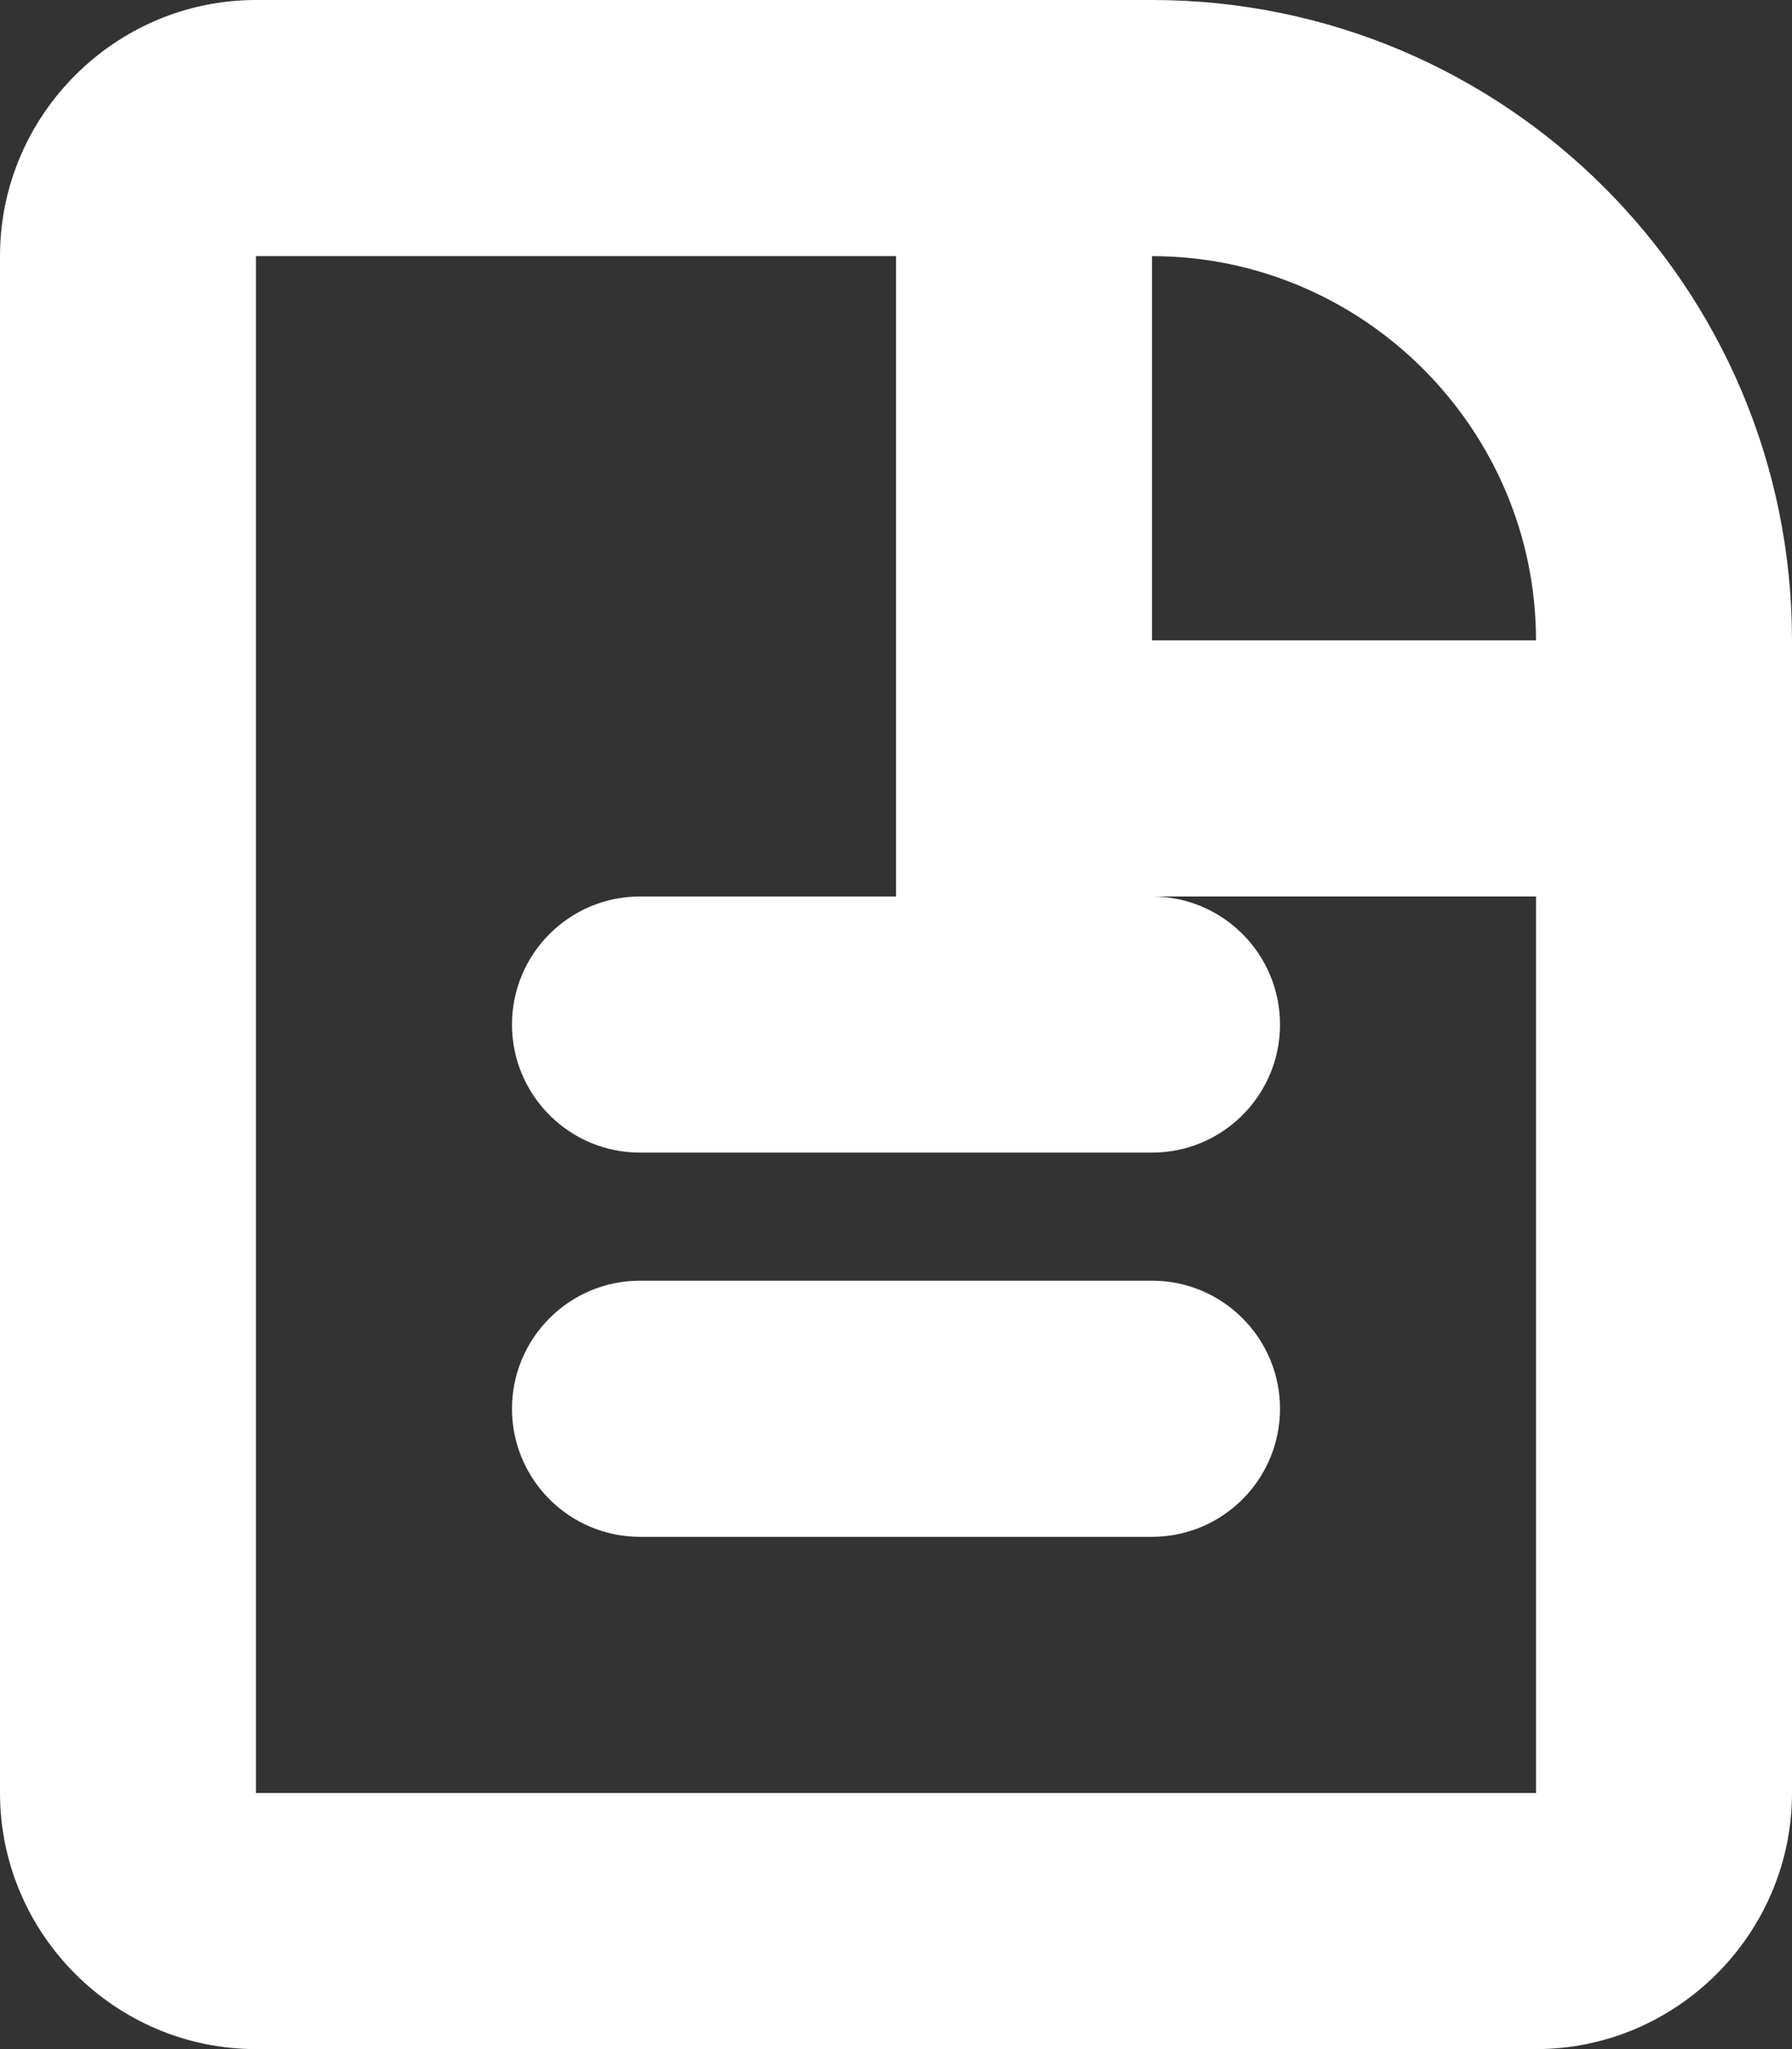 <?xml version="1.0" encoding="UTF-8"?>
<svg width="14px" height="16px" viewBox="0 0 14 16" version="1.1" xmlns="http://www.w3.org/2000/svg" xmlns:xlink="http://www.w3.org/1999/xlink">
    <rect x="0" y="0" width="14" height="16" fill="#333333" stroke="none"/>
    <!-- Generator: Sketch 50.2 (55047) - http://www.bohemiancoding.com/sketch -->
    <title>doc</title>
    <desc>Created with Sketch.</desc>
    <defs></defs>
    <g id="Page-1" stroke="none" stroke-width="1" fill="none" fill-rule="evenodd">
        <g id="locations-add-manual" transform="translate(-891, -1061)" fill="#FFFFFF">
            <g id="activity" transform="translate(850, 177)">
                <g id="3" transform="translate(30, 874)">
                    <g id="icon">
                        <path d="M20,15 L20,12 C21.65,12 23,13.35 23,15 L20,15 Z M23,24 L13,24 L13,12 L18,12 L18,17 L16,17 C15.448,17 15,17.448 15,18 C15,18.552 15.448,19 16,19 L20,19 C20.552,19 21,18.552 21,18 C21,17.448 20.552,17 20,17 L23,17 L23,24 Z M20,10 L13,10 C11.9,10 11,10.9 11,12 L11,24 C11,25.1 11.9,26 13,26 L23,26 C24.1,26 25,25.1 25,24 L25,15 C25,12.24 22.76,10 20,10 Z M20,20 L16,20 C15.448,20 15,20.448 15,21 C15,21.552 15.448,22 16,22 L20,22 C20.552,22 21,21.552 21,21 C21,20.448 20.552,20 20,20 Z" id="doc"></path>
                    </g>
                </g>
            </g>
        </g>
    </g>
</svg>